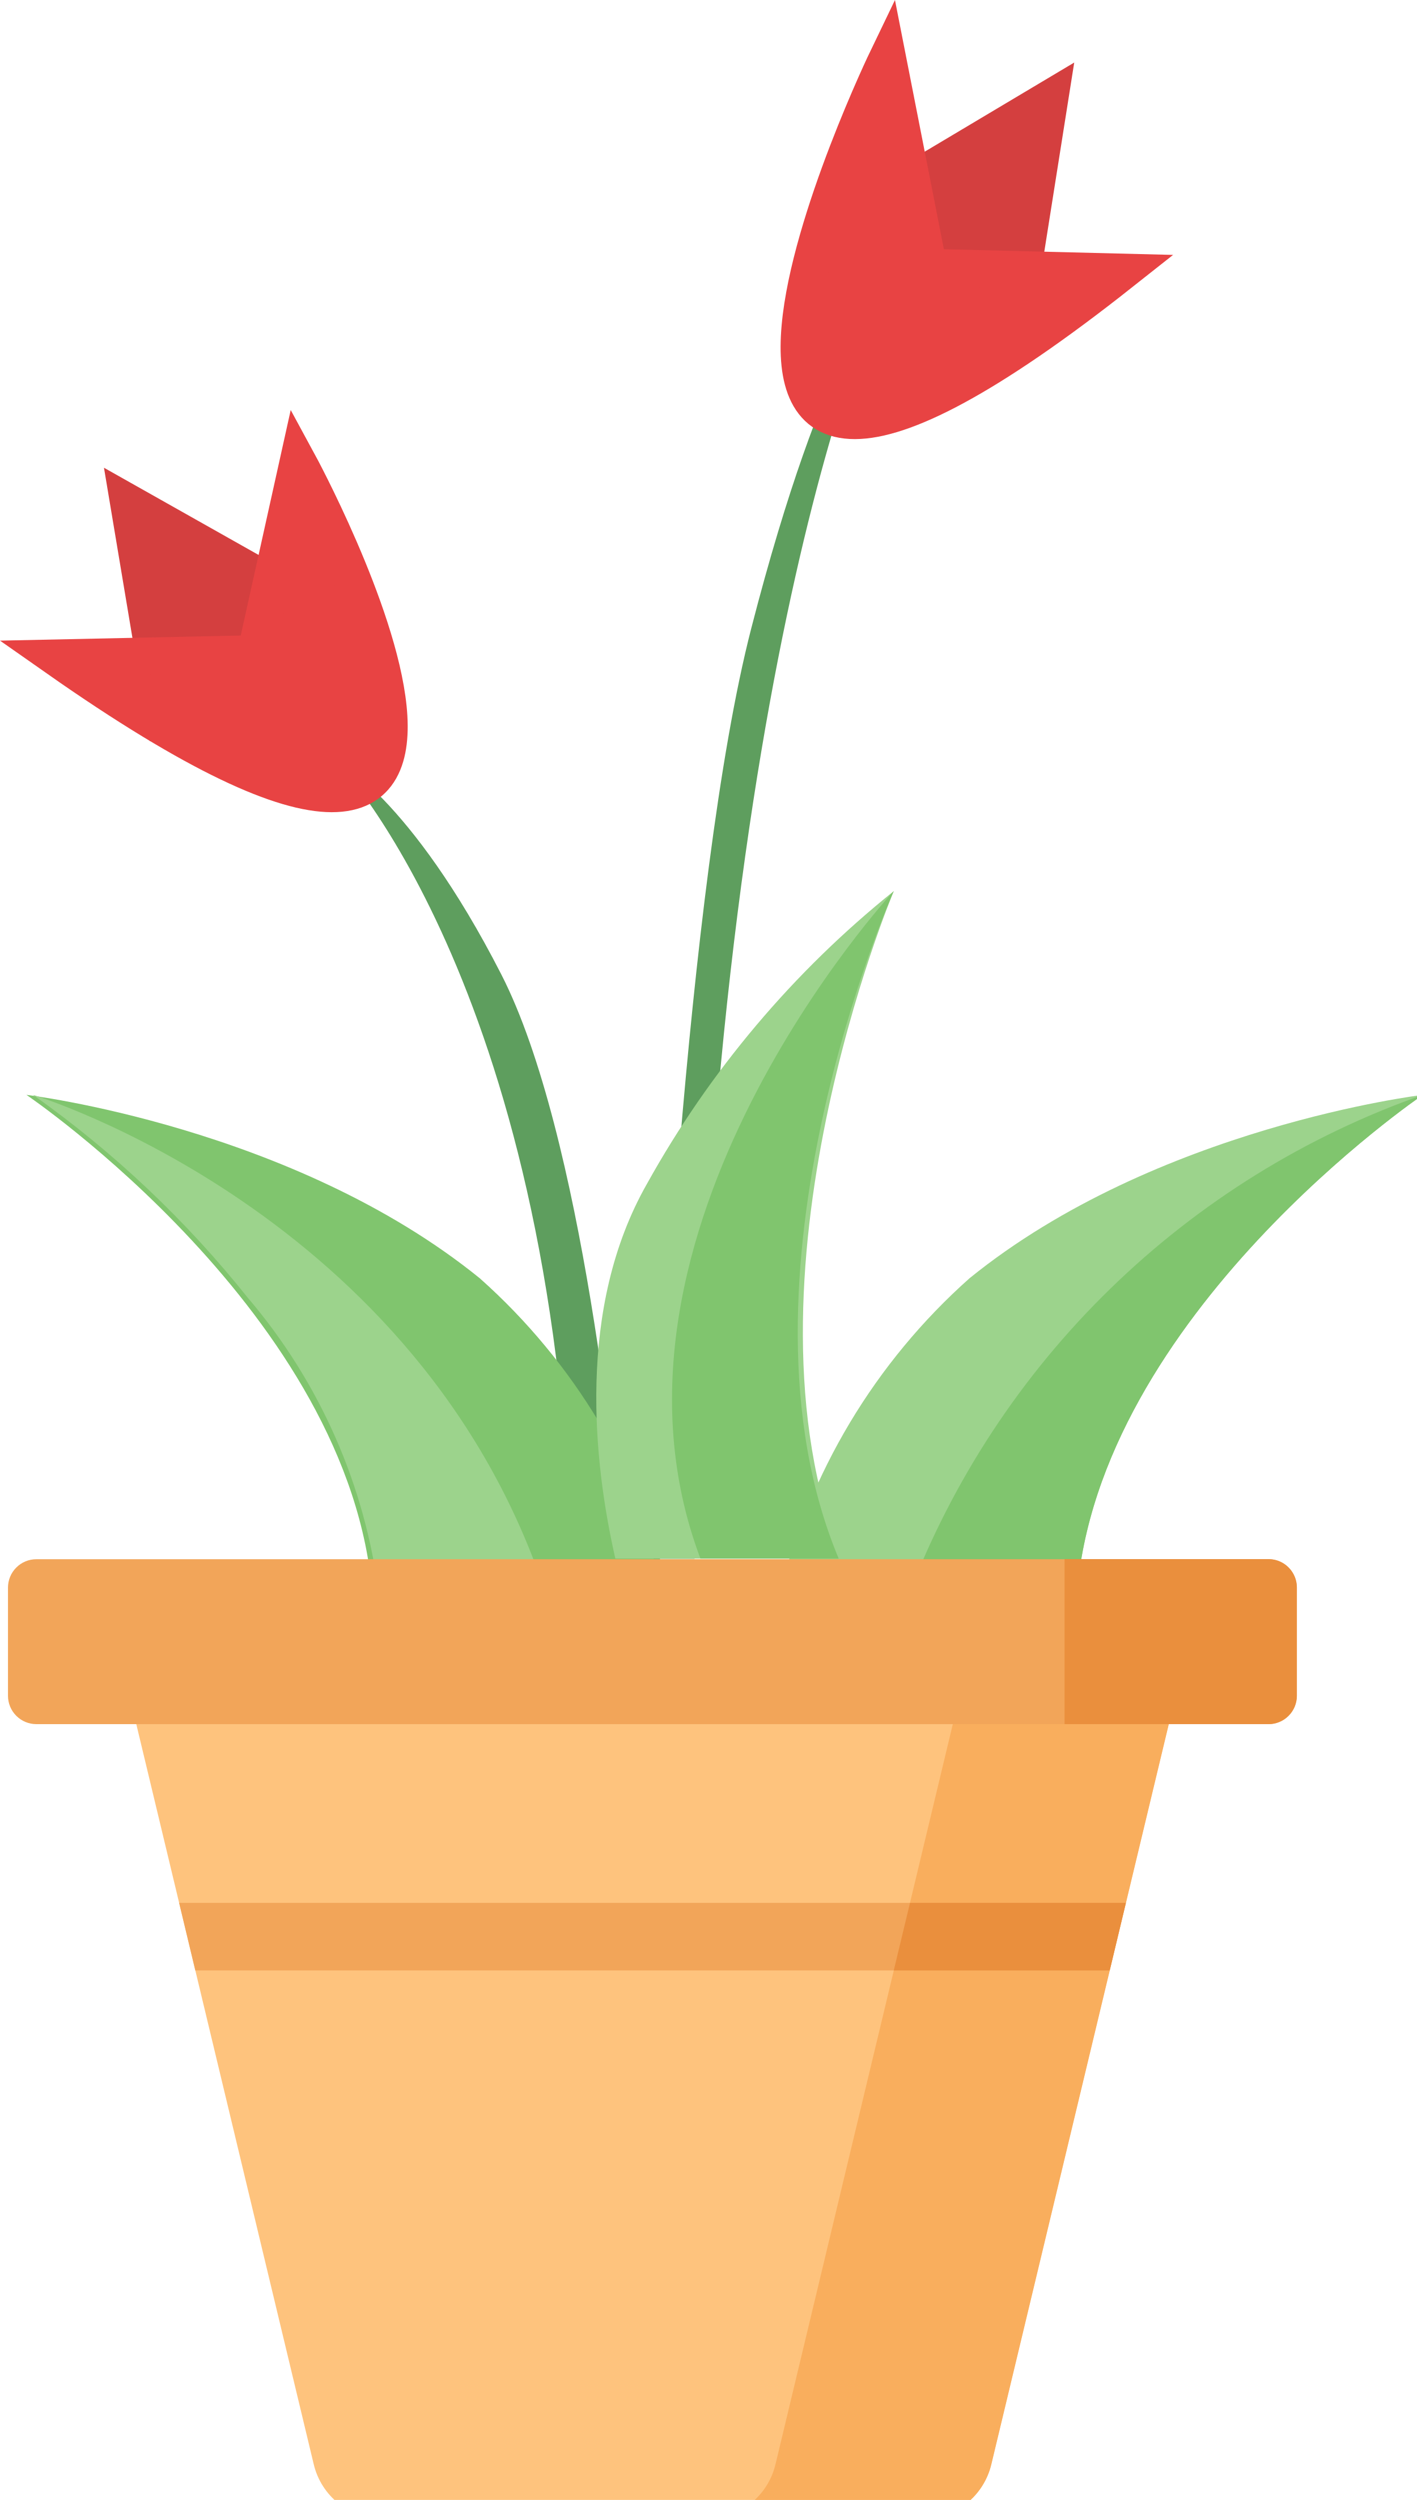 <svg
    xmlns="http://www.w3.org/2000/svg"
    viewBox="0 0 38 67"
    id="vector">
    <path
        id="path"
        d="M 13.44 26.108 C 15.64 30.398 16.55 39.916 16.711 41.776 L 15.332 41.776 C 14.832 26.292 8.975 20.346 8.975 20.346 C 8.975 20.346 11 21.342 13.44 26.108 Z"
        fill="#5e9e5e"/>
    <path
        id="path_1"
        d="M 28.876 42.776 C 29.433 35.251 38.157 29.343 38.157 29.343 C 38.157 29.343 31.011 30.197 25.999 34.259 C 23.467 36.509 21.685 39.482 20.894 42.776 L 28.876 42.776 Z"
        fill="#9cd38c"/>
    <path
        id="path_2"
        d="M 28.876 42.776 C 29.433 35.251 38.157 29.343 38.157 29.343 C 35.019 30.445 32.159 32.218 29.776 34.538 C 27.392 36.857 25.543 39.669 24.357 42.776 Z"
        fill="#80c56e"/>
    <path
        id="path_3"
        d="M 9.99 42.776 C 9.433 35.251 0.709 29.343 0.709 29.343 C 0.709 29.343 7.855 30.197 12.867 34.259 C 15.399 36.509 17.181 39.482 17.972 42.776 L 9.99 42.776 Z"
        fill="#80c56e"/>
    <path
        id="path_4"
        d="M 10.166 42.776 C 9.802 39.827 8.58 37.05 6.652 34.789 C 4.995 32.712 3.054 30.878 0.885 29.343 C 0.885 29.343 11.297 32.484 14.656 42.776 Z"
        fill="#9cd38c"/>
    <path
        id="path_5"
        d="M 24.721 67.514 L 10.274 67.514 C 9.844 67.514 9.427 67.369 9.09 67.103 C 8.752 66.837 8.514 66.465 8.414 66.047 L 2.934 43.203 L 32.061 43.203 L 26.581 66.047 C 26.481 66.465 26.243 66.837 25.905 67.103 C 25.568 67.369 25.151 67.514 24.721 67.514 Z"
        fill="#fec37d"/>
    <path
        id="path_6"
        d="M 26.272 43.203 L 20.796 66.047 C 20.696 66.465 20.458 66.837 20.12 67.103 C 19.783 67.369 19.366 67.514 18.936 67.514 L 24.725 67.514 C 25.155 67.514 25.572 67.369 25.909 67.103 C 26.247 66.837 26.485 66.465 26.585 66.047 L 32.065 43.203 Z"
        fill="#f9ae5d"/>
    <path
        id="path_7"
        d="M 34.02 46.208 L 0.974 46.208 C 0.773 46.208 0.579 46.128 0.437 45.985 C 0.294 45.843 0.214 45.649 0.214 45.448 L 0.214 42.548 C 0.214 42.347 0.294 42.153 0.437 42.011 C 0.579 41.868 0.773 41.788 0.974 41.788 L 34.02 41.788 C 34.221 41.788 34.415 41.868 34.557 42.011 C 34.7 42.153 34.78 42.347 34.78 42.548 L 34.78 45.448 C 34.78 45.649 34.7 45.843 34.557 45.985 C 34.415 46.128 34.221 46.208 34.02 46.208 Z"
        fill="#f2a559"/>
    <path
        id="path_8"
        d="M 34.016 41.785 L 28.549 41.785 L 28.549 46.208 L 34.016 46.208 C 34.217 46.208 34.411 46.128 34.553 45.985 C 34.696 45.843 34.776 45.649 34.776 45.448 L 34.776 42.548 C 34.777 42.414 34.742 42.283 34.675 42.167 C 34.609 42.051 34.513 41.954 34.397 41.887 C 34.281 41.82 34.15 41.785 34.016 41.785 Z"
        fill="#ea8f3d"/>
    <path
        id="path_9"
        d="M 29.757 52.809 L 30.191 50.998 L 4.804 50.998 L 5.238 52.809 Z"
        fill="#f2a559"/>
    <path
        id="path_10"
        d="M 23.968 52.809 L 29.759 52.809 L 29.852 52.421 L 30.193 50.998 L 24.404 50.998 Z"
        fill="#ea8f3d"/>
    <path
        id="path_11"
        d="M 20.147 16.839 C 18.387 23.667 17.655 38.817 17.526 41.776 L 18.626 41.776 C 19.026 17.131 23.72 7.668 23.72 7.668 C 23.72 7.668 22.102 9.253 20.147 16.839 Z"
        fill="#5e9e5e"/>
    <path
        id="path_12"
        d="M 22.57 41.772 C 19.588 34.254 23.97 23.882 23.97 23.882 C 21.277 26.042 19.029 28.705 17.352 31.723 C 15.452 35.056 15.92 39.216 16.502 41.772 Z"
        fill="#9cd38c"/>
    <path
        id="path_13"
        d="M 22.492 41.772 C 19.342 34.254 23.967 23.882 23.967 23.882 C 23.967 23.882 15.484 33.027 18.784 41.772 Z"
        fill="#80c56e"/>
    <path
        id="path_14"
        d="M 4.38 19.017 L 3.454 13.485 L 8.422 16.285 Z"
        fill="#d43f3f"
        stroke="#d43f3f"
        stroke-width="1"/>
    <path
        id="path_15"
        d="M 1.538 17.637 C 16.578 28.182 7.995 12.401 7.995 12.401 L 6.859 17.524 Z"
        fill="#e84343"
        stroke="#e84343"
        stroke-width="1"/>
    <path
        id="path_16"
        d="M 27.271 8.184 L 28.147 2.652 L 23.447 5.452 Z"
        fill="#d43f3f"
        stroke="#d43f3f"
        stroke-width="1"/>
    <path
        id="path_17"
        d="M 30.064 7.297 C 15.472 18.832 23.799 1.569 23.799 1.569 L 24.899 7.169 Z"
        fill="#e84343"
        stroke="#e84343"
        stroke-width="1"/>
</svg>
